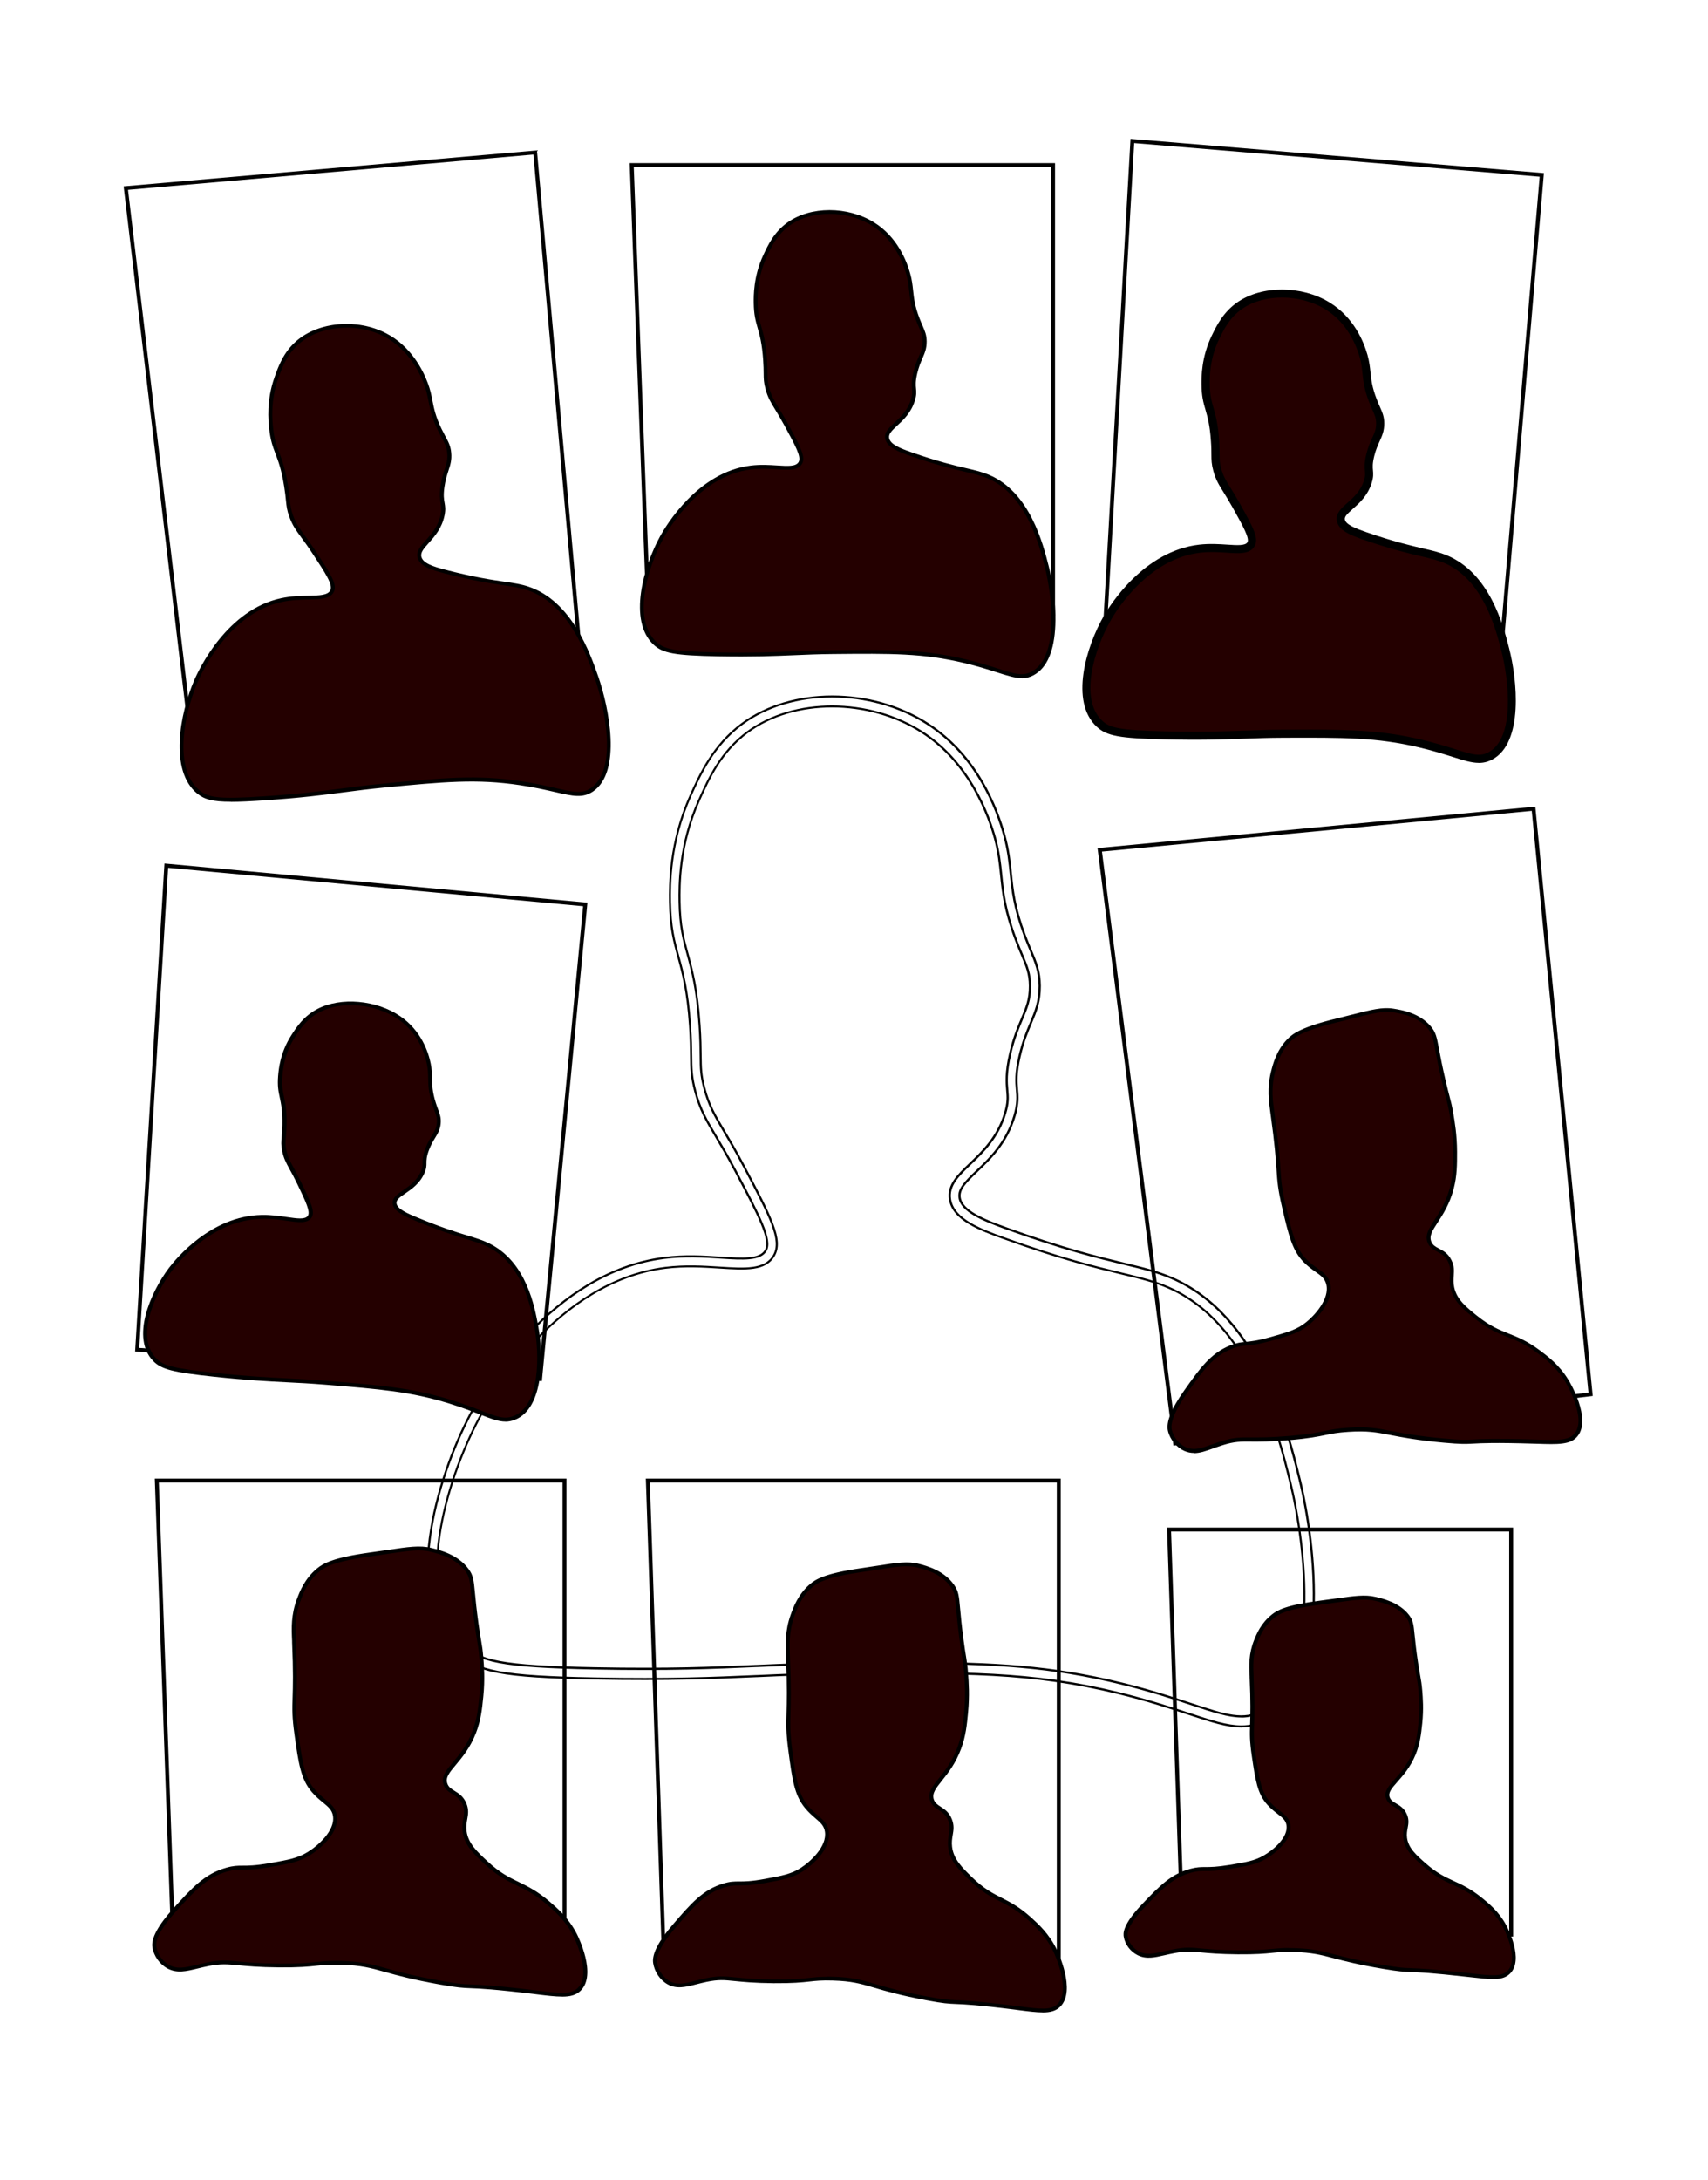 <?xml version="1.0" encoding="UTF-8"?><svg id="Layer_10" xmlns="http://www.w3.org/2000/svg" viewBox="0 0 404.63 516.11"><defs><style>.cls-1{fill:#240000;}</style></defs><path d="M45.39,179.81L29.29,44.12l97.91-8.51,11.98,133.79-93.78,10.41ZM30.33,44.95l15.88,133.84,91.96-10.21-11.81-131.99L30.33,44.95Z"/><path d="M278,342.28l-17.99-141.48,.48-.05,103.23-9.77,13.6,139.54-.45,.05-98.87,11.7Zm-16.94-140.66l17.75,139.64,97.5-11.54-13.43-137.74-101.82,9.64Z"/><path d="M128.36,327l-.45-.03-95.9-6.98,6.95-115.54,.48,.04,99.72,9.23-10.79,113.27Zm-95.38-7.86l94.54,6.88,10.62-111.46-98.31-9.1-6.84,113.69Z"/><path d="M354.34,174.84l-.45-.03-93.75-5.52,.03-.46,7.65-135.95,97.94,8.11-11.41,133.84Zm-93.23-6.41l92.38,5.44,11.26-132.03-96.06-7.96-7.57,134.55Z"/><path d="M153.22,147.58l-4.05-108.96h100.77v107.18h-.46s-96.27,1.79-96.27,1.79Zm-3.08-108.05l3.98,107.11,94.9-1.75V39.53h-98.88Z"/><path d="M40.58,460.45l-3.91-110.37h97.53v108.56l-93.62,1.81Zm-2.95-109.46l3.85,108.52,91.79-1.78v-106.74H37.63Z"/><path d="M156.94,467.79v-.45s-3.94-117.26-3.94-117.26h98.29v115.78h-.46s-93.89,1.93-93.89,1.93Zm-2.98-116.79l3.88,115.85,92.52-1.9v-113.96h-96.4Z"/><path d="M279.76,460.13l-3.29-98.45h81.99v96.83h-.46s-78.24,1.62-78.24,1.62Zm-2.33-97.53l3.23,96.59,76.87-1.58v-95.01h-80.1Z"/><g><path class="cls-1" d="M155.11,152.25c-5.98-5.68-1.93-18.5,1.67-25.06,.93-1.7,8.47-14.98,21.13-16.53,5.61-.69,10.35,1.16,11.68-1.07,.84-1.4-.56-3.96-3.34-9.06-2.53-4.64-3.62-5.52-4.45-8.53-.66-2.42-.28-3.04-.56-6.93-.53-7.58-2.15-7.82-2.22-13.33-.03-1.97-.04-6.33,2.22-11.2,1.07-2.3,2.47-5.32,5.56-7.53,5.6-4.02,14.25-3.6,20.02,0,6.11,3.82,8,10.59,8.34,11.8,1.05,3.77,.29,5.62,2.22,10.66,.96,2.5,1.65,3.35,1.67,5.33,.02,2.8-1.33,3.72-2.22,7.46-.89,3.75,.24,3.79-.56,6.4-1.59,5.23-6.55,6.44-6.12,9.06,.3,1.8,2.9,2.8,5.56,3.73,10.96,3.85,14.66,3.79,18.35,5.33,9.51,3.99,12.55,16.01,13.9,21.32,1.75,6.89,3.51,21.53-3.31,25.28-3.51,1.92-6.45-.58-16.15-2.89-9.79-2.33-17.23-2.26-31.14-2.13-9.17,.08-13.96,.78-27.24,.53-10.34-.19-12.96-.72-15.01-2.67Z"/><path d="M242.03,160.55c-1.59,0-3.38-.57-5.85-1.36-2.01-.64-4.51-1.45-7.78-2.22-9.73-2.32-17.29-2.25-31.01-2.12-3.48,.03-6.28,.15-9.24,.28-4.8,.2-9.77,.41-18.03,.26-10.27-.19-13.13-.71-15.33-2.79h0c-6.02-5.71-2.35-18.44,1.58-25.61,1.39-2.53,8.95-15.23,21.48-16.76,2.29-.28,4.4-.15,6.26-.03,2.57,.16,4.43,.28,5.08-.81,.7-1.18-.73-3.82-3.34-8.61-.89-1.64-1.61-2.82-2.19-3.77-1.09-1.78-1.75-2.86-2.3-4.86-.43-1.56-.44-2.44-.45-3.77,0-.8-.02-1.8-.12-3.25-.27-3.82-.81-5.75-1.3-7.45-.48-1.69-.89-3.14-.93-5.9-.02-1.73-.08-6.33,2.27-11.39,1.06-2.29,2.52-5.43,5.71-7.71,5.45-3.91,14.28-3.92,20.54-.02,5.45,3.4,7.69,9.02,8.54,12.07,.44,1.56,.57,2.83,.7,4.05,.19,1.78,.38,3.63,1.51,6.57,.26,.68,.51,1.24,.72,1.73,.58,1.34,.97,2.23,.98,3.76,.01,1.68-.45,2.74-.98,3.97-.41,.94-.87,2.01-1.25,3.6-.45,1.88-.37,2.79-.29,3.59,.07,.78,.14,1.51-.27,2.84-.88,2.87-2.7,4.56-4.17,5.92-1.34,1.24-2.09,1.99-1.93,2.94,.25,1.5,2.63,2.45,5.26,3.37,6.31,2.21,10.22,3.13,13.08,3.8,2.15,.5,3.7,.87,5.29,1.54,9.72,4.07,12.84,16.38,14.17,21.64,.43,1.7,1.81,7.71,1.57,13.95-.24,6.13-1.96,10.11-5.11,11.85-.95,.52-1.87,.74-2.85,.74Zm-36.73-6.68c9.15,0,15.53,.34,23.32,2.2,3.3,.79,5.83,1.59,7.85,2.24,3.88,1.24,5.82,1.87,7.96,.69,6.5-3.57,4.86-17.76,3.09-24.77-1.3-5.12-4.34-17.12-13.63-21.01-1.52-.64-3.04-.99-5.15-1.49-2.88-.68-6.82-1.6-13.18-3.83-2.45-.86-5.51-1.93-5.86-4.09-.24-1.48,.9-2.53,2.22-3.76,1.39-1.28,3.11-2.88,3.91-5.51,.35-1.16,.3-1.75,.23-2.49-.08-.87-.17-1.85,.31-3.88,.4-1.67,.88-2.78,1.3-3.75,.54-1.23,.92-2.12,.91-3.6-.01-1.34-.35-2.12-.9-3.4-.22-.5-.47-1.07-.73-1.77-1.17-3.05-1.38-4.96-1.57-6.8-.13-1.24-.25-2.41-.67-3.9-.65-2.35-2.76-8.17-8.14-11.53-5.95-3.72-14.33-3.72-19.49-.02-2.99,2.15-4.33,5.03-5.41,7.35-2.26,4.87-2.2,9.32-2.18,11,.03,2.64,.43,4.04,.89,5.67,.49,1.75,1.06,3.72,1.33,7.64,.1,1.48,.11,2.49,.12,3.31,.01,1.34,.02,2.09,.42,3.53,.52,1.88,1.15,2.91,2.2,4.63,.58,.96,1.31,2.15,2.21,3.8,2.95,5.42,4.3,7.89,3.33,9.51-.94,1.58-3.14,1.44-5.94,1.26-1.82-.11-3.87-.24-6.08,.03-12.08,1.48-19.43,13.83-20.78,16.29-3.8,6.92-7.4,19.15-1.75,24.51h0c1.86,1.76,4.13,2.34,14.7,2.54,8.23,.15,13.18-.06,17.97-.26,2.97-.13,5.78-.24,9.26-.28,2.89-.03,5.51-.05,7.93-.05Z"/></g><path d="M294.11,409.02h-.01c-3.44,0-7.25-1.26-12.52-3l-.07-.02c-4.27-1.41-9.59-3.17-16.52-4.87-20.67-5.07-36.74-4.92-65.9-4.65h-.11c-7.43,.07-13.37,.33-19.66,.61h-.1c-10.21,.45-20.77,.91-38.32,.57-22-.42-28.16-1.59-32.92-6.25-13-12.72-5.15-40.92,3.29-56.78,2.98-5.59,19.19-33.65,46.07-37.04,4.93-.62,9.43-.33,13.4-.07,5.13,.33,9.19,.6,10.45-1.58,1.37-2.38-1.65-8.1-7.13-18.48-1.92-3.62-3.44-6.19-4.66-8.26-2.34-3.95-3.75-6.33-4.94-10.79-.93-3.49-.95-5.44-.98-8.39-.02-1.78-.04-3.96-.25-7.12-.57-8.34-1.73-12.56-2.75-16.28-1.03-3.74-1.92-6.96-1.99-13.08-.05-3.83-.18-14,4.87-25.22,2.28-5.07,5.41-12.02,12.3-17.12,11.74-8.69,30.74-8.71,44.2-.05,11.73,7.55,16.55,20,18.37,26.75,.94,3.47,1.22,6.27,1.5,8.97,.4,3.9,.81,7.92,3.2,14.32,.55,1.48,1.06,2.7,1.52,3.77,1.22,2.91,2.1,5,2.13,8.44,.03,3.78-.97,6.15-2.13,8.9-.87,2.05-1.85,4.38-2.65,7.84-.94,4.07-.77,6.02-.62,7.73,.15,1.75,.3,3.4-.59,6.41-1.9,6.43-5.83,10.18-8.99,13.19-2.75,2.62-4.29,4.2-4,6.07,.49,3.05,5.45,5.09,10.93,7.07,13.44,4.87,21.76,6.88,27.83,8.35,4.61,1.12,7.92,1.92,11.34,3.4,20.9,9.04,27.58,36.21,30.43,47.82,3.94,16.02,7.39,48.59-7.73,57.15-2.04,1.15-4.03,1.68-6.27,1.68Zm-12.38-3.48c5.23,1.73,9.01,2.98,12.37,2.98h.01c2.15,0,4.07-.51,6.02-1.62,14.86-8.41,11.4-40.7,7.49-56.6-2.83-11.53-9.47-38.54-30.14-47.48-3.38-1.46-6.68-2.26-11.24-3.36-6.1-1.48-14.43-3.49-27.9-8.37-5.63-2.04-10.73-4.14-11.26-7.46-.33-2.11,1.27-3.77,4.14-6.51,3.12-2.97,7-6.67,8.86-12.98,.86-2.92,.72-4.52,.57-6.22-.15-1.75-.33-3.74,.63-7.89,.81-3.5,1.8-5.85,2.67-7.91,1.14-2.71,2.12-5.04,2.09-8.71-.03-3.35-.89-5.4-2.08-8.23-.46-1.1-.97-2.32-1.53-3.81-2.41-6.47-2.83-10.52-3.23-14.44-.27-2.69-.56-5.46-1.48-8.9-1.81-6.68-6.57-19.01-18.16-26.47-13.29-8.55-32.04-8.54-43.63,.03-6.79,5.02-9.88,11.9-12.14,16.92-5.01,11.12-4.87,21.21-4.82,25.01,.08,6.05,.96,9.25,1.98,12.95,1.03,3.74,2.19,7.98,2.77,16.38,.22,3.17,.24,5.35,.26,7.11,.03,2.95,.05,4.87,.96,8.31,1.17,4.39,2.57,6.75,4.89,10.66,1.23,2.07,2.75,4.64,4.67,8.27,5.57,10.55,8.64,16.35,7.13,18.97-1.41,2.45-5.61,2.17-10.92,1.83-3.95-.26-8.42-.55-13.31,.07-26.64,3.36-42.73,31.23-45.69,36.78-8.37,15.73-16.19,43.67-3.38,56.19,4.65,4.54,10.74,5.69,32.58,6.11,17.54,.34,28.09-.12,38.29-.56h.1c6.3-.28,12.24-.54,19.68-.61h.11c29.2-.28,45.29-.43,66.02,4.66,6.95,1.71,12.28,3.47,16.56,4.88v.26s.07-.24,.07-.24Zm12.34,1.1c-3.08,0-6.66-1.18-11.85-2.9-4.31-1.42-9.67-3.2-16.72-4.92-16.51-4.05-30.18-4.82-49.63-4.82-5.12,0-10.76,.05-16.74,.11h-.18c-7.38,.07-13.32,.33-19.62,.6h-.12c-10.15,.45-20.64,.91-38.29,.57-22.57-.44-27.42-1.72-31.39-5.6-12.05-11.79-4.38-38.7,3.72-53.9,2.89-5.41,18.58-32.59,44.34-35.83,4.73-.59,9.11-.31,12.99-.06,5.91,.38,10.58,.68,12.55-2.73,2.05-3.55-.82-8.97-7.09-20.85-1.93-3.66-3.48-6.26-4.72-8.36-2.23-3.77-3.58-6.05-4.68-10.18-.85-3.18-.87-4.81-.89-7.77-.02-1.8-.04-4.02-.26-7.27-.58-8.59-1.78-12.93-2.83-16.76-.98-3.57-1.83-6.66-1.91-12.46-.05-3.68-.18-13.46,4.66-24.18,2.29-5.1,5.15-11.46,11.55-16.19,11.04-8.16,28.95-8.15,41.67,.03,11.49,7.4,15.98,20.21,17.38,25.38,.89,3.28,1.15,5.85,1.43,8.58,.41,4.04,.84,8.23,3.34,14.93,.58,1.54,1.12,2.84,1.56,3.88,1.19,2.83,1.91,4.54,1.93,7.5,.03,3.27-.8,5.22-1.94,7.93-.91,2.15-1.93,4.57-2.78,8.24-1.02,4.45-.83,6.69-.67,8.5,.14,1.65,.26,2.94-.5,5.5-1.72,5.8-5.39,9.32-8.35,12.14-2.81,2.67-5.22,4.98-4.71,8.2,.75,4.7,7.23,7.04,12.43,8.93,13.57,4.91,21.95,6.94,28.06,8.42,4.5,1.09,7.74,1.87,10.98,3.28,19.84,8.58,26.32,34.95,29.09,46.21,3.79,15.41,7.28,46.62-6.61,54.48-1.72,.97-3.38,1.39-5.21,1.39Zm-78.2-13.15c19.49,0,33.18,.77,49.75,4.83,7.07,1.73,12.44,3.51,16.75,4.94,8.16,2.7,12.25,4.05,16.66,1.55,13.63-7.71,10.13-38.64,6.37-53.92-2.75-11.19-9.19-37.4-28.81-45.88-3.2-1.39-6.43-2.17-10.89-3.25-6.14-1.48-14.53-3.51-28.13-8.44-5.33-1.93-11.97-4.33-12.76-9.32-.55-3.49,1.95-5.87,4.85-8.64,2.92-2.79,6.54-6.25,8.22-11.92,.73-2.46,.62-3.72,.48-5.3-.16-1.85-.36-4.14,.68-8.67,.85-3.71,1.89-6.16,2.8-8.31,1.12-2.66,1.93-4.58,1.9-7.74-.02-2.86-.73-4.53-1.89-7.3-.44-1.05-.99-2.35-1.57-3.91-2.52-6.77-2.95-10.98-3.37-15.06-.28-2.71-.54-5.26-1.41-8.5-1.38-5.11-5.82-17.79-17.17-25.09-12.55-8.08-30.22-8.1-41.1-.05-6.29,4.66-9.12,10.94-11.39,15.99-4.78,10.62-4.66,20.32-4.61,23.97,.08,5.73,.92,8.79,1.89,12.33,1.06,3.85,2.26,8.22,2.85,16.86,.22,3.26,.24,5.49,.26,7.28,.03,2.93,.04,4.54,.88,7.67,1.08,4.07,2.42,6.32,4.63,10.05,1.25,2.1,2.79,4.71,4.73,8.38,6.36,12.05,9.27,17.55,7.08,21.33-2.12,3.68-6.92,3.37-13,2.98-3.86-.25-8.22-.53-12.91,.05-25.52,3.22-41.1,30.2-43.97,35.57-8.03,15.08-15.67,41.71-3.82,53.31,3.87,3.78,8.65,5.03,31.05,5.46,17.63,.34,28.11-.12,38.25-.56h.12c6.3-.28,12.24-.54,19.63-.61h.18c5.98-.06,11.62-.11,16.75-.11Z"/><g><path class="cls-1" d="M47.05,187.57c-6.71-5.39-3.73-19.15-.62-26.32,.81-1.86,7.35-16.41,20.28-19.16,5.73-1.22,10.8,.28,11.96-2.16,.73-1.54-.94-4.08-4.29-9.17-3.04-4.62-4.26-5.44-5.39-8.51-.91-2.46-.58-3.14-1.22-7.19-1.26-7.87-2.95-7.98-3.54-13.72-.21-2.05-.63-6.61,1.25-11.89,.89-2.49,2.05-5.78,5.04-8.37,5.41-4.7,14.39-5.04,20.68-1.8,6.67,3.44,9.26,10.34,9.72,11.58,1.44,3.84,.82,5.85,3.29,10.94,1.23,2.52,2.02,3.35,2.22,5.42,.29,2.92-1.03,4-1.6,8-.57,3.99,.6,3.94,.02,6.73-1.16,5.6-6.16,7.32-5.47,10.02,.47,1.86,3.26,2.66,6.09,3.4,11.68,3.03,15.51,2.64,19.46,3.92,10.19,3.31,14.47,15.6,16.36,21.03,2.45,7.04,5.64,22.18-1.06,26.7-3.44,2.32-6.72-.03-16.96-1.57-10.33-1.55-18.01-.81-32.37,.57-9.47,.91-14.35,2.07-28.1,3-10.7,.73-13.46,.41-15.76-1.44Z"/><path d="M54.7,189.82c-4.36,0-6.28-.56-7.94-1.9-6.74-5.42-4.15-19.03-.75-26.86,1.2-2.77,7.82-16.71,20.61-19.43,2.34-.5,4.53-.55,6.46-.59,2.68-.06,4.61-.11,5.18-1.31,.62-1.31-1.11-3.94-4.26-8.72-1.08-1.64-1.93-2.8-2.62-3.74-1.29-1.76-2.07-2.83-2.82-4.86-.59-1.59-.67-2.46-.82-3.89-.08-.84-.19-1.88-.43-3.39-.63-3.97-1.38-5.94-2.04-7.67-.65-1.72-1.21-3.2-1.51-6.07-.19-1.81-.68-6.6,1.28-12.09,.88-2.49,2.09-5.89,5.17-8.56,5.26-4.57,14.38-5.37,21.2-1.86,5.95,3.06,8.78,8.72,9.94,11.82,.6,1.59,.85,2.9,1.1,4.16,.36,1.85,.73,3.76,2.18,6.73,.34,.69,.64,1.25,.9,1.75,.73,1.35,1.21,2.24,1.36,3.83,.17,1.75-.21,2.9-.64,4.23-.33,1.02-.71,2.18-.96,3.87-.29,2.01-.12,2.95,.03,3.78,.14,.8,.28,1.56-.01,2.98-.63,3.07-2.36,5-3.75,6.55-1.16,1.29-2,2.23-1.73,3.27,.4,1.55,2.95,2.34,5.76,3.07,6.73,1.75,10.86,2.36,13.87,2.8,2.27,.33,3.91,.57,5.61,1.13,10.41,3.38,14.78,15.95,16.65,21.31,2.57,7.39,5.62,22.6-1.23,27.23-2.44,1.65-4.79,1.11-9.04,.13-2.14-.49-4.8-1.11-8.25-1.62-10.28-1.55-18.08-.79-32.25,.57-3.58,.35-6.46,.72-9.51,1.12-4.94,.64-10.05,1.31-18.6,1.89-3.43,.23-6.06,.36-8.14,.36Zm27.39-112.24c-4.23,0-8.36,1.31-11.26,3.83-2.89,2.51-4.01,5.65-4.91,8.18-1.88,5.3-1.41,9.95-1.23,11.69,.28,2.75,.83,4.19,1.45,5.84,.67,1.78,1.44,3.79,2.09,7.85,.25,1.54,.35,2.59,.44,3.44,.14,1.36,.22,2.18,.76,3.66,.71,1.92,1.46,2.94,2.7,4.64,.69,.95,1.56,2.12,2.64,3.78,3.55,5.39,5.17,7.84,4.33,9.61-.82,1.72-3.11,1.77-6,1.84-1.89,.04-4.03,.09-6.28,.57-12.34,2.63-18.79,16.2-19.96,18.89-3.28,7.57-5.86,20.69,.49,25.79h0c2.09,1.67,4.49,2.08,15.43,1.33,8.52-.58,13.62-1.24,18.55-1.88,3.06-.4,5.94-.77,9.54-1.12,14.25-1.37,22.09-2.13,32.48-.57,3.49,.52,6.17,1.14,8.32,1.64,4.13,.95,6.2,1.43,8.3,0,6.4-4.32,3.37-19.01,.88-26.18-1.82-5.24-6.09-17.5-16.06-20.74-1.63-.53-3.24-.77-5.46-1.09-3.04-.45-7.19-1.06-13.97-2.82-3.21-.83-5.91-1.69-6.43-3.73-.39-1.51,.69-2.71,1.94-4.1,1.31-1.47,2.95-3.29,3.53-6.12,.26-1.25,.15-1.86,0-2.64-.16-.9-.34-1.91-.04-4.07,.25-1.78,.65-2.98,.99-4.03,.42-1.29,.76-2.3,.6-3.86-.14-1.41-.56-2.19-1.26-3.48-.27-.5-.58-1.08-.92-1.78-1.5-3.08-1.88-5.05-2.25-6.96-.25-1.29-.49-2.5-1.06-4.02-.9-2.4-3.62-8.3-9.5-11.33-2.73-1.4-5.84-2.09-8.9-2.09Z"/></g><g><path class="cls-1" d="M36.66,321.93c-5.25-5.39-.28-16.08,3.73-21.41,1.04-1.38,9.38-12.16,21.63-12.41,5.43-.11,9.81,1.88,11.27,.08,.92-1.14-.2-3.45-2.42-8.08-2.02-4.21-3-5.06-3.53-7.72-.43-2.14-.01-2.64,.06-6.01,.14-6.56-1.39-6.91-1-11.66,.14-1.69,.5-5.45,3.08-9.44,1.22-1.88,2.82-4.36,5.96-6.01,5.71-2.98,13.95-1.88,19.16,1.71,5.53,3.81,6.76,9.79,6.98,10.86,.68,3.33-.2,4.86,1.22,9.36,.71,2.23,1.3,3.02,1.14,4.73-.22,2.41-1.59,3.08-2.76,6.23-1.17,3.15-.09,3.28-1.08,5.46-1.97,4.36-6.81,4.98-6.63,7.27,.13,1.58,2.54,2.65,5.01,3.69,10.17,4.25,13.72,4.51,17.11,6.15,8.76,4.24,10.66,14.84,11.49,19.53,1.09,6.08,1.53,18.83-5.32,21.46-3.52,1.36-6.13-1.05-15.22-3.86-9.18-2.84-16.3-3.42-29.63-4.49-8.79-.71-13.43-.52-26.13-1.87-9.88-1.05-12.35-1.72-14.15-3.57Z"/><path d="M119.74,336.58c-1.69,0-3.48-.69-6.07-1.7-1.87-.73-4.2-1.63-7.26-2.58-9.12-2.82-16.37-3.41-29.52-4.47-3.33-.27-6.01-.41-8.86-.55-4.61-.24-9.39-.48-17.29-1.32-9.82-1.04-12.52-1.74-14.45-3.72-5.31-5.46-.7-16.14,3.69-21.99,1.55-2.06,9.89-12.36,22.02-12.6,2.22-.04,4.23,.25,5.99,.51,2.35,.34,4.21,.62,4.9-.25,.74-.92-.47-3.44-2.48-7.61-.71-1.48-1.3-2.56-1.78-3.42-.89-1.63-1.43-2.62-1.79-4.4-.28-1.39-.21-2.15-.11-3.3,.06-.69,.14-1.55,.16-2.8,.07-3.3-.29-5-.61-6.5-.32-1.5-.59-2.79-.39-5.18,.13-1.5,.46-5.47,3.15-9.64,1.22-1.89,2.88-4.47,6.14-6.17,5.56-2.9,14.02-2.15,19.68,1.74,4.94,3.4,6.62,8.44,7.17,11.15,.29,1.39,.31,2.49,.32,3.56,.03,1.54,.06,3.14,.89,5.76,.19,.61,.38,1.11,.54,1.55,.43,1.17,.74,2.02,.62,3.35-.13,1.46-.67,2.35-1.29,3.37-.47,.77-1,1.64-1.5,2.97-.58,1.57-.58,2.34-.58,3.03,0,.68,0,1.33-.51,2.45-1.09,2.42-2.99,3.72-4.52,4.76-1.37,.94-2.14,1.51-2.07,2.29,.11,1.38,2.77,2.49,4.72,3.3,5.85,2.44,9.52,3.57,12.2,4.39,2.02,.62,3.47,1.06,4.94,1.78,8.98,4.34,10.92,15.22,11.75,19.86,1.15,6.41,1.45,19.25-5.61,21.97-.76,.29-1.48,.42-2.21,.42Zm-57.27-48.02c-.15,0-.29,0-.44,0-11.67,.24-19.75,10.22-21.25,12.22-4.21,5.6-8.68,15.78-3.77,20.83h0c1.62,1.67,3.74,2.36,13.85,3.43,7.87,.84,12.63,1.08,17.23,1.31,2.85,.15,5.55,.28,8.89,.55,13.22,1.07,20.51,1.66,29.74,4.51,3.1,.96,5.44,1.87,7.33,2.6,3.6,1.4,5.41,2.1,7.56,1.28,6.49-2.5,6.13-14.8,5.03-20.96-.81-4.51-2.69-15.06-11.24-19.2-1.4-.68-2.83-1.11-4.8-1.72-2.7-.83-6.39-1.96-12.29-4.42-2.81-1.17-5.15-2.29-5.29-4.07-.11-1.34,1.09-2.16,2.47-3.11,1.43-.98,3.21-2.2,4.19-4.38,.43-.95,.43-1.45,.43-2.09,0-.72,0-1.62,.64-3.34,.53-1.41,1.08-2.32,1.57-3.13,.61-1,1.05-1.73,1.17-2.99,.1-1.14-.15-1.83-.57-2.97-.17-.45-.35-.96-.55-1.59-.87-2.74-.9-4.4-.93-6.01-.02-1.07-.04-2.09-.31-3.4-.53-2.57-2.12-7.36-6.79-10.58-5.38-3.7-13.39-4.42-18.65-1.68-3.03,1.58-4.56,3.95-5.78,5.84-2.57,3.98-2.89,7.8-3.01,9.24-.19,2.26,.07,3.49,.37,4.93,.33,1.55,.7,3.3,.62,6.7-.03,1.29-.1,2.16-.16,2.86-.1,1.15-.16,1.78,.1,3.05,.33,1.65,.85,2.59,1.7,4.15,.48,.87,1.07,1.96,1.8,3.47,2.38,4.94,3.46,7.2,2.37,8.55-1.05,1.29-3.15,.98-5.81,.59-1.61-.24-3.42-.5-5.39-.5Z"/></g><g><g><path class="cls-1" d="M260.47,171.37c-6.16-5.71-1.9-18.51,1.86-25.05,.97-1.7,8.83-14.93,21.93-16.41,5.8-.66,10.7,1.21,12.08-1,.87-1.4-.55-3.96-3.4-9.08-2.59-4.65-3.72-5.54-4.55-8.55-.67-2.42-.28-3.04-.54-6.93-.51-7.58-2.18-7.83-2.23-13.34-.02-1.97,0-6.33,2.36-11.18,1.11-2.29,2.58-5.3,5.79-7.51,5.82-3.99,14.75-3.52,20.7,.11,6.3,3.85,8.22,10.63,8.56,11.84,1.07,3.77,.27,5.62,2.24,10.67,.98,2.5,1.69,3.36,1.7,5.34,0,2.8-1.4,3.71-2.34,7.45-.94,3.74,.23,3.79-.61,6.39-1.67,5.22-6.8,6.41-6.37,9.03,.3,1.81,2.98,2.81,5.73,3.76,11.31,3.91,15.14,3.86,18.94,5.43,9.81,4.04,12.89,16.08,14.26,21.4,1.77,6.9,3.52,21.55-3.56,25.26-3.63,1.91-6.67-.61-16.68-2.97-10.11-2.38-17.8-2.35-32.18-2.3-9.48,.04-14.44,.71-28.17,.39-10.69-.25-13.39-.79-15.51-2.74Z"/><path d="M350.33,180.16c-1.66,0-3.51-.58-6.08-1.39-2.08-.66-4.66-1.47-8.03-2.27-10.05-2.37-17.87-2.34-32.05-2.28-3.61,.01-6.5,.12-9.56,.23-4.97,.18-10.1,.36-18.64,.16-10.62-.25-13.58-.79-15.84-2.88h0c-6.22-5.76-2.35-18.5,1.76-25.66,1.45-2.53,9.35-15.2,22.31-16.66,2.38-.27,4.55-.12,6.47,0,2.55,.17,4.57,.3,5.24-.77,.72-1.15-.75-3.79-3.41-8.57-.91-1.64-1.65-2.83-2.25-3.78-1.12-1.79-1.79-2.87-2.35-4.89-.44-1.57-.44-2.45-.45-3.78,0-.8,0-1.8-.11-3.25-.26-3.81-.81-5.74-1.3-7.45-.49-1.69-.91-3.16-.93-5.92-.01-1.74-.05-6.34,2.41-11.41,1.12-2.29,2.64-5.42,5.96-7.7,5.66-3.88,14.79-3.85,21.24,.09,5.63,3.44,7.92,9.08,8.78,12.13,.44,1.57,.58,2.84,.7,4.07,.18,1.78,.38,3.62,1.53,6.56,.27,.68,.51,1.24,.73,1.74,.58,1.3,.99,2.25,1,3.79,0,1.69-.48,2.76-1.04,3.99-.43,.94-.91,2-1.31,3.58-.47,1.87-.39,2.77-.32,3.56,.07,.78,.13,1.52-.3,2.86-.93,2.88-2.83,4.56-4.35,5.92-1.38,1.22-2.15,1.96-2,2.88,.26,1.6,3.23,2.62,5.4,3.37,6.51,2.25,10.56,3.19,13.51,3.87,2.22,.52,3.82,.89,5.46,1.56,10.04,4.13,13.2,16.47,14.55,21.73,1.86,7.27,3.47,22.02-3.81,25.83-.98,.51-1.91,.73-2.92,.73Zm-40.51-6.96c10.87,0,17.9,.27,26.63,2.33,3.41,.8,6.02,1.62,8.11,2.29,4,1.26,6.01,1.89,8.23,.73,6.72-3.52,5.1-17.69,3.3-24.7-1.31-5.12-4.39-17.12-13.97-21.06-1.57-.64-3.14-1.01-5.31-1.51-2.97-.69-7.04-1.64-13.61-3.9-3.12-1.08-5.73-2.13-6.06-4.15-.25-1.51,.95-2.57,2.33-3.79,1.44-1.27,3.22-2.85,4.06-5.47,.37-1.15,.32-1.73,.25-2.47-.08-.87-.16-1.86,.35-3.9,.42-1.67,.92-2.78,1.37-3.75,.56-1.22,.96-2.1,.95-3.57,0-1.33-.35-2.1-.91-3.38-.22-.5-.48-1.08-.75-1.77-1.2-3.07-1.4-4.98-1.59-6.83-.13-1.24-.25-2.41-.67-3.9-.83-2.92-3.01-8.29-8.34-11.55-6.13-3.74-14.79-3.8-20.15-.12-3.1,2.12-4.5,5-5.62,7.31-2.36,4.85-2.32,9.29-2.31,10.96,.02,2.63,.42,4.03,.89,5.65,.5,1.75,1.07,3.73,1.34,7.66,.1,1.49,.11,2.5,.11,3.31,0,1.34,.01,2.08,.41,3.52,.52,1.87,1.17,2.91,2.24,4.63,.6,.96,1.34,2.15,2.27,3.82,3.03,5.45,4.42,7.94,3.39,9.59-.99,1.58-3.27,1.43-6.16,1.24-1.88-.12-4.01-.26-6.29,0-12.49,1.41-20.15,13.71-21.56,16.17-3.96,6.88-7.74,19.07-1.95,24.43h0c1.91,1.77,4.25,2.36,15.18,2.61,8.51,.2,13.63,.01,18.59-.16,3.07-.11,5.97-.21,9.57-.23,2.01,0,3.89-.01,5.67-.01Z"/></g><g><path d="M350.33,180.12c-1.65,0-3.5-.58-6.07-1.39-2.08-.65-4.66-1.47-8.04-2.27-10.06-2.37-17.88-2.34-32.07-2.28-3.59,.01-6.49,.12-9.55,.23-4.96,.18-10.09,.36-18.63,.16-10.61-.25-13.56-.78-15.81-2.87h0c-6.2-5.75-2.34-18.46,1.77-25.61,1.45-2.52,9.34-15.18,22.28-16.64,2.37-.27,4.54-.13,6.46,0,2.66,.17,4.59,.3,5.27-.79,.73-1.17-.74-3.81-3.41-8.62-.92-1.65-1.65-2.83-2.25-3.78-1.12-1.79-1.79-2.87-2.35-4.88-.44-1.57-.44-2.44-.45-3.77,0-.8,0-1.8-.11-3.25-.26-3.82-.81-5.75-1.3-7.46-.49-1.69-.91-3.15-.93-5.91-.01-1.73-.05-6.34,2.4-11.39,1.11-2.28,2.63-5.41,5.94-7.68,5.65-3.88,14.77-3.84,21.2,.09,5.62,3.43,7.9,9.06,8.76,12.11,.44,1.57,.57,2.83,.7,4.06,.18,1.78,.38,3.63,1.53,6.57,.27,.68,.52,1.24,.73,1.74,.6,1.35,.99,2.24,.99,3.77,0,1.68-.48,2.74-1.04,3.97-.43,.94-.91,2-1.31,3.59-.47,1.88-.39,2.78-.32,3.58,.07,.78,.13,1.51-.29,2.84-.92,2.87-2.82,4.55-4.34,5.9-1.39,1.23-2.17,1.98-2.02,2.92,.25,1.5,2.71,2.46,5.42,3.4,6.51,2.25,10.56,3.19,13.51,3.87,2.22,.52,3.82,.89,5.46,1.56,10.02,4.12,13.18,16.45,14.53,21.71,1.86,7.25,3.46,21.98-3.79,25.78-.97,.51-1.9,.73-2.91,.73Zm-40.48-6.88c10.84,0,17.86,.27,26.59,2.32,3.41,.8,6.01,1.62,8.1,2.28,4.01,1.26,6.02,1.9,8.25,.73,6.74-3.53,5.12-17.73,3.32-24.74-1.32-5.13-4.4-17.14-13.99-21.09-1.57-.65-3.14-1.01-5.32-1.52-2.97-.69-7.04-1.64-13.6-3.9-3.11-1.07-5.71-2.12-6.03-4.12-.24-1.49,.94-2.54,2.31-3.75,1.44-1.27,3.23-2.86,4.07-5.49,.37-1.16,.32-1.74,.25-2.49-.08-.87-.16-1.85,.35-3.88,.42-1.67,.92-2.77,1.37-3.75,.56-1.23,.96-2.11,.96-3.59,0-1.34-.35-2.12-.92-3.4-.22-.5-.48-1.07-.75-1.77-1.2-3.06-1.4-4.97-1.59-6.81-.13-1.24-.25-2.41-.67-3.9-.66-2.35-2.81-8.19-8.36-11.58-6.14-3.75-14.82-3.8-20.19-.12-3.11,2.13-4.51,5.01-5.63,7.33-2.36,4.86-2.33,9.31-2.31,10.98,.02,2.63,.43,4.04,.89,5.67,.5,1.75,1.07,3.73,1.34,7.65,.1,1.48,.1,2.49,.11,3.31,0,1.34,.01,2.08,.41,3.53,.52,1.88,1.17,2.92,2.24,4.64,.6,.96,1.34,2.15,2.27,3.82,3.02,5.44,4.4,7.92,3.39,9.54-.97,1.56-3.25,1.41-6.12,1.23-1.88-.12-4.01-.26-6.3,0-12.5,1.41-20.17,13.73-21.58,16.18-3.96,6.89-7.75,19.1-1.94,24.49h0c1.91,1.77,4.26,2.37,15.2,2.62,8.51,.2,13.63,.02,18.58-.16,3.07-.11,5.98-.21,9.58-.23,2.02,0,3.91-.02,5.7-.02Z"/><path d="M350.33,180.62c-1.73,0-3.61-.59-6.21-1.42-2.09-.66-4.66-1.47-8.01-2.26-10.01-2.36-17.81-2.32-31.96-2.27-3.64,.01-6.64,.12-9.54,.23-4.99,.18-10.12,.36-18.66,.16-10.76-.25-13.78-.81-16.14-3-6.41-5.94-2.51-18.94,1.68-26.22,1.47-2.56,9.47-15.4,22.66-16.89,2.43-.27,4.62-.13,6.55,0,2.4,.16,4.29,.28,4.81-.55,.57-.92-1.01-3.78-3.42-8.1-.91-1.63-1.64-2.8-2.22-3.74-1.16-1.85-1.84-2.95-2.42-5.03-.45-1.63-.46-2.58-.47-3.9,0-.79,0-1.78-.11-3.22-.25-3.76-.8-5.67-1.28-7.35-.5-1.73-.93-3.22-.95-6.05-.01-1.76-.05-6.45,2.46-11.61,1.14-2.34,2.69-5.53,6.11-7.88,5.8-3.98,15.16-3.95,21.75,.08,5.76,3.52,8.1,9.28,8.99,12.4,.45,1.61,.59,2.89,.72,4.14,.18,1.75,.37,3.56,1.5,6.45,.25,.65,.49,1.19,.7,1.66,.62,1.41,1.06,2.39,1.06,4.02,0,1.79-.52,2.95-1.08,4.18-.42,.92-.89,1.96-1.28,3.5-.45,1.8-.38,2.65-.31,3.41,.07,.79,.14,1.61-.32,3.04-.96,3-2.92,4.73-4.49,6.12-1.37,1.21-1.96,1.82-1.85,2.47,.2,1.22,2.63,2.16,5.09,3.01,6.48,2.24,10.5,3.17,13.44,3.86,2.26,.52,3.88,.9,5.56,1.59,10.25,4.22,13.46,16.71,14.83,22.05,1.9,7.39,3.49,22.4-4.04,26.35-1.02,.53-2.02,.78-3.14,.78h0Zm-40.47-7.88c11.37,0,18.27,.35,26.71,2.34,3.43,.81,6.04,1.63,8.13,2.29,4.01,1.26,5.83,1.84,7.88,.77,6.47-3.39,4.84-17.3,3.07-24.18-1.3-5.06-4.34-16.9-13.69-20.75-1.54-.63-3.09-.99-5.24-1.49-2.99-.7-7.07-1.65-13.65-3.92-3.26-1.12-5.99-2.24-6.37-4.51-.29-1.76,1.05-2.95,2.48-4.21,1.39-1.23,3.13-2.77,3.93-5.27,.34-1.06,.3-1.58,.23-2.29-.08-.91-.17-1.94,.36-4.05,.43-1.72,.94-2.84,1.4-3.83,.55-1.21,.92-2.01,.91-3.38,0-1.23-.31-1.93-.87-3.2-.23-.51-.48-1.09-.76-1.79-1.22-3.12-1.42-5.06-1.62-6.94-.13-1.22-.24-2.37-.66-3.82-.65-2.29-2.73-7.99-8.14-11.29-5.99-3.65-14.43-3.71-19.64-.13-3,2.06-4.37,4.87-5.47,7.13-2.31,4.75-2.28,9.11-2.26,10.76,.02,2.57,.42,3.94,.87,5.53,.51,1.78,1.09,3.79,1.35,7.75,.1,1.51,.11,2.57,.11,3.34,0,1.34,0,2.02,.4,3.4,.5,1.81,1.14,2.82,2.19,4.5,.6,.97,1.35,2.17,2.28,3.84,3.12,5.61,4.55,8.17,3.38,10.05-1.13,1.82-3.54,1.66-6.58,1.46-1.86-.12-3.96-.26-6.21,0-12.26,1.38-19.81,13.52-21.2,15.94-3.88,6.76-7.63,18.69-2.04,23.87,1.81,1.68,4.09,2.24,14.87,2.49,8.46,.2,13.56,.02,18.49-.16h.15c3.05-.11,5.93-.22,9.5-.23,2.02,0,3.92-.01,5.7-.01Zm-15.34,.74l.02,.42s.08,0,.12,0l-.14-.41Z"/></g></g><g><path class="cls-1" d="M41.37,452.19c4.5-4.96,7.39-8.14,12.37-9.55,3.39-.96,3.61,.09,10.24-1.07,4.4-.76,6.65-1.18,9.1-2.67,2.77-1.68,6.86-5.38,6.26-9.06-.41-2.52-2.71-3.06-5.12-5.86-2.48-2.89-3.02-6.41-3.98-13.33-1.11-7.96,.07-6.99-.57-21.86-.13-3.12-.32-6.28,1.14-10.13,.63-1.66,1.74-4.6,4.55-6.93,1.41-1.17,3.65-2.52,12.52-3.73,7.29-1,10.93-1.88,14.22-1.07,2.05,.51,6.12,1.52,8.53,4.8,1.63,2.21,.94,3.33,2.28,12.79,.65,4.62,.9,4.97,1.14,8,.17,2.14,.39,5.17,0,9.06-.29,2.95-.55,5.56-1.71,8.53-2.77,7.14-7.87,9.08-6.83,12.26,.73,2.21,3.37,1.86,4.55,4.8,.96,2.38-.34,3.71,0,6.4,.38,3.01,2.47,5.01,5.12,7.46,5.81,5.39,8.76,4.41,14.79,9.6,1.89,1.63,4.41,3.83,6.26,7.46,.21,.42,4.66,9.35,.96,12.92-1.85,1.79-4.82,1.34-10.73,.63-18.29-2.19-13.36-.65-22.11-2.22-14.58-2.61-14.81-4.46-23.51-4.7-5.97-.17-5.71,.71-14.76,.63-10.95-.1-11.38-1.38-16.77-.31-3.97,.78-6.69,2.05-9.39,.63-1.85-.98-3.07-2.89-3.35-4.72-.12-.77-.31-3.11,4.82-8.77Z"/><path d="M133.13,472.72c-1.58,0-3.52-.23-5.95-.53l-.79-.1c-9.55-1.14-12.76-1.27-14.88-1.35-1.96-.08-3.05-.12-7.25-.87-6.58-1.18-10.19-2.18-13.08-2.99-3.39-.94-5.63-1.57-10.36-1.7-2.76-.08-4.18,.07-5.81,.24-1.92,.2-4.09,.43-8.94,.39-4.82-.04-7.63-.32-9.68-.51-2.6-.25-4.03-.39-6.99,.19-.9,.18-1.73,.38-2.51,.57-2.76,.67-4.94,1.2-7.19,.02-1.86-.98-3.27-2.96-3.6-5.05-.32-2.11,1.34-5.18,4.93-9.15,4.5-4.96,7.47-8.24,12.59-9.68,1.68-.47,2.64-.48,3.85-.48,1.34,0,3,0,6.43-.6,4.52-.78,6.61-1.19,8.94-2.6,2.34-1.42,6.62-5.05,6.04-8.6-.23-1.39-1.12-2.12-2.35-3.13-.81-.66-1.72-1.41-2.67-2.51-2.62-3.05-3.14-6.78-4.09-13.56-.59-4.24-.54-5.98-.45-8.86,.08-2.55,.18-6.04-.12-13.04v-.28c-.14-3.05-.28-6.21,1.17-10.03,.62-1.65,1.78-4.71,4.69-7.12,1.46-1.21,3.77-2.61,12.75-3.84,1.52-.21,2.88-.41,4.11-.59,4.73-.71,7.59-1.13,10.28-.46,2.04,.51,6.28,1.56,8.8,4.97,1.12,1.52,1.22,2.55,1.51,5.62,.16,1.69,.38,3.99,.85,7.38,.26,1.87,.46,3.04,.62,3.97,.23,1.35,.38,2.24,.52,4.05,.16,2.04,.4,5.13,0,9.14-.3,3.02-.56,5.62-1.73,8.65-1.36,3.52-3.25,5.76-4.76,7.56-1.52,1.8-2.52,2.99-2.05,4.4,.29,.88,.94,1.28,1.75,1.78,.99,.61,2.1,1.3,2.79,2.99,.59,1.47,.4,2.56,.19,3.71-.15,.83-.3,1.7-.16,2.8,.37,2.91,2.5,4.89,4.98,7.19,2.94,2.73,5.11,3.78,7.41,4.9,2.17,1.05,4.4,2.14,7.37,4.69,1.77,1.52,4.44,3.82,6.37,7.6,.2,.39,4.85,9.61,.87,13.45-1.06,1.03-2.44,1.38-4.38,1.38Zm-53.74-8.47c.44,0,.92,0,1.45,.02,4.85,.14,7.13,.77,10.59,1.74,2.88,.8,6.46,1.8,13,2.97,4.14,.74,5.2,.78,7.12,.86,2.14,.08,5.37,.21,14.96,1.36l.79,.1c5.3,.64,7.96,.96,9.56-.6,3.49-3.37-1.01-12.29-1.05-12.38-1.85-3.63-4.44-5.85-6.15-7.32-2.87-2.47-5.06-3.53-7.17-4.56-2.26-1.1-4.59-2.23-7.64-5.05-2.6-2.42-4.85-4.5-5.26-7.74-.16-1.24,.02-2.21,.17-3.07,.19-1.07,.35-1.99-.14-3.22-.57-1.41-1.51-1.99-2.41-2.55-.86-.53-1.75-1.08-2.15-2.28-.62-1.89,.63-3.38,2.22-5.27,1.47-1.75,3.3-3.92,4.61-7.3,1.13-2.91,1.38-5.46,1.68-8.41,.39-3.93,.16-6.97,0-8.98-.14-1.78-.28-2.6-.51-3.97-.16-.94-.36-2.11-.62-4-.48-3.41-.7-5.73-.86-7.42-.28-2.96-.36-3.85-1.33-5.17-2.32-3.15-6.19-4.11-8.27-4.62-2.51-.62-5.3-.21-9.92,.48-1.24,.18-2.6,.39-4.13,.6-8.73,1.19-10.92,2.5-12.28,3.63-2.72,2.26-3.78,5.06-4.41,6.74-1.38,3.65-1.25,6.71-1.12,9.67v.27c.31,7.04,.21,10.55,.13,13.11-.08,2.83-.14,4.54,.45,8.71,.99,7.11,1.53,10.37,3.88,13.09,.89,1.04,1.77,1.76,2.55,2.4,1.28,1.05,2.39,1.96,2.67,3.69,.66,4.02-3.76,7.88-6.47,9.53-2.57,1.56-4.95,1.98-9.26,2.73-3.51,.61-5.22,.61-6.59,.61-1.19,0-2.04,0-3.6,.44-4.85,1.37-7.75,4.57-12.15,9.41h0c-2.34,2.58-5.05,6.13-4.7,8.4,.28,1.81,1.5,3.53,3.11,4.38,1.93,1.02,3.86,.55,6.53-.1,.8-.19,1.64-.4,2.55-.58,3.1-.61,4.58-.46,7.27-.2,2.03,.2,4.82,.47,9.6,.51,4.79,.04,6.94-.18,8.83-.38,1.36-.14,2.57-.27,4.49-.27Z"/></g><g><path class="cls-1" d="M159.77,455.93c4.28-4.96,7.02-8.14,11.76-9.55,3.23-.96,3.43,.09,9.74-1.07,4.19-.76,6.33-1.18,8.65-2.67,2.63-1.68,6.52-5.38,5.95-9.06-.39-2.52-2.57-3.06-4.87-5.86-2.36-2.89-2.87-6.41-3.79-13.33-1.06-7.96,.06-6.99-.54-21.86-.13-3.12-.3-6.28,1.08-10.13,.6-1.66,1.65-4.6,4.33-6.93,1.34-1.17,3.47-2.52,11.9-3.73,6.93-1,10.39-1.88,13.52-1.07,1.95,.51,5.82,1.52,8.11,4.8,1.55,2.21,.89,3.33,2.16,12.79,.62,4.62,.86,4.97,1.08,8,.16,2.14,.37,5.17,0,9.06-.28,2.95-.53,5.56-1.62,8.53-2.63,7.14-7.49,9.08-6.49,12.26,.69,2.21,3.2,1.86,4.33,4.8,.91,2.38-.32,3.71,0,6.4,.36,3.01,2.35,5.01,4.87,7.46,5.52,5.39,8.33,4.41,14.06,9.6,1.8,1.63,4.19,3.83,5.95,7.46,.2,.42,4.43,9.35,.92,12.92-1.76,1.79-4.59,1.34-10.21,.63-17.39-2.19-12.7-.65-21.02-2.22-13.87-2.61-14.08-4.46-22.36-4.7-5.68-.17-5.43,.71-14.03,.63-10.41-.1-10.82-1.38-15.95-.31-3.78,.78-6.36,2.05-8.93,.63-1.76-.98-2.92-2.89-3.19-4.72-.11-.77-.3-3.11,4.58-8.77Z"/><path d="M247.03,476.46c-1.5,0-3.35-.23-5.67-.53l-.75-.1c-9.08-1.14-12.13-1.27-14.15-1.35-1.87-.08-2.9-.12-6.9-.87-6.26-1.18-9.69-2.18-12.44-2.99-3.33-.98-5.35-1.57-9.84-1.7-2.62-.08-3.97,.07-5.52,.24-1.82,.2-3.89,.42-8.5,.39-4.59-.04-7.26-.32-9.21-.51-2.47-.25-3.83-.39-6.64,.19-.85,.18-1.64,.38-2.39,.57-2.64,.67-4.72,1.2-6.87,.01-1.77-.98-3.12-2.97-3.42-5.05-.31-2.1,1.27-5.17,4.69-9.13,4.28-4.97,7.11-8.25,11.98-9.69,1.6-.48,2.52-.48,3.68-.48,1.27,0,2.85,0,6.11-.6,4.29-.78,6.28-1.19,8.49-2.6,2.23-1.42,6.3-5.06,5.74-8.61-.22-1.4-1.06-2.12-2.23-3.13-.77-.66-1.64-1.41-2.54-2.51-2.49-3.05-2.99-6.78-3.89-13.56-.56-4.24-.51-5.98-.43-8.85,.07-2.55,.17-6.04-.11-13.04v-.28c-.14-3.05-.27-6.2,1.11-10.02,.59-1.65,1.69-4.71,4.46-7.12,1.39-1.22,3.59-2.61,12.14-3.84,1.44-.21,2.74-.41,3.91-.59,4.51-.71,7.23-1.13,9.8-.46,1.94,.51,5.98,1.56,8.38,4.98,1.06,1.52,1.15,2.55,1.43,5.62,.15,1.69,.36,4,.81,7.38,.25,1.87,.44,3.04,.59,3.97,.22,1.34,.36,2.23,.49,4.05,.15,2.04,.38,5.13,0,9.14-.29,3.02-.53,5.62-1.65,8.64-1.3,3.52-3.09,5.76-4.53,7.56-1.44,1.8-2.4,3-1.96,4.41,.28,.88,.89,1.28,1.67,1.78,.94,.61,2,1.3,2.65,2.99,.56,1.46,.38,2.55,.18,3.7-.14,.84-.29,1.7-.15,2.8,.35,2.91,2.38,4.9,4.73,7.19,2.8,2.73,4.86,3.78,7.04,4.89,2.06,1.05,4.19,2.14,7.01,4.69,1.68,1.52,4.22,3.82,6.05,7.6,.19,.39,4.6,9.61,.83,13.44-1.02,1.03-2.34,1.39-4.18,1.39Zm-51.1-8.47c.42,0,.88,0,1.38,.02,4.61,.14,6.79,.77,10.08,1.74,2.74,.8,6.14,1.8,12.35,2.97,3.93,.74,4.94,.78,6.77,.86,2.03,.08,5.11,.21,14.23,1.36l.75,.1c5.02,.64,7.54,.96,9.06-.59,3.32-3.37-.96-12.31-1-12.4-1.76-3.62-4.22-5.85-5.84-7.32-2.73-2.47-4.8-3.53-6.81-4.55-2.15-1.1-4.37-2.23-7.27-5.06-2.48-2.42-4.62-4.5-5-7.74-.15-1.23,.02-2.2,.16-3.06,.18-1.07,.34-1.99-.13-3.23-.54-1.41-1.43-1.99-2.29-2.55-.82-.53-1.67-1.08-2.04-2.28-.59-1.88,.6-3.37,2.11-5.25,1.4-1.75,3.14-3.92,4.38-7.3,1.07-2.92,1.32-5.46,1.6-8.41,.37-3.93,.15-6.98,0-8.99-.13-1.78-.27-2.6-.49-3.97-.15-.94-.34-2.11-.59-4-.46-3.41-.67-5.73-.82-7.42-.27-2.96-.35-3.86-1.27-5.17-2.2-3.14-5.87-4.1-7.85-4.61-2.38-.62-5.03-.21-9.42,.48-1.17,.18-2.47,.39-3.92,.6-8.29,1.19-10.37,2.49-11.66,3.62-2.58,2.25-3.59,5.06-4.2,6.74-1.31,3.66-1.19,6.72-1.07,9.68v.28c.3,7.04,.2,10.55,.13,13.11-.08,2.83-.13,4.54,.42,8.71,.94,7.11,1.45,10.37,3.69,13.1,.85,1.04,1.69,1.76,2.43,2.4,1.22,1.05,2.27,1.96,2.54,3.69,.62,4.01-3.58,7.87-6.16,9.52-2.45,1.57-4.72,1.98-8.82,2.73-3.34,.61-4.97,.61-6.27,.61-1.13,0-1.94,0-3.41,.44-4.61,1.36-7.36,4.56-11.54,9.41h0c-2.22,2.58-4.81,6.13-4.47,8.41,.27,1.81,1.43,3.53,2.96,4.38,1.82,1.01,3.65,.55,6.18-.1,.76-.19,1.56-.4,2.43-.58,2.95-.61,4.36-.47,6.92-.21,1.93,.2,4.58,.47,9.12,.51,4.56,.05,6.59-.18,8.39-.38,1.29-.14,2.44-.27,4.27-.27Z"/></g><g><path class="cls-1" d="M280.86,329.56c3.78-5.34,6.2-8.77,10.78-10.61,3.12-1.26,3.42-.24,9.59-1.98,4.09-1.16,6.18-1.77,8.36-3.47,2.46-1.92,5.97-5.97,5.04-9.58-.64-2.47-2.86-2.8-5.41-5.38-2.63-2.65-3.48-6.11-5.06-12.91-1.82-7.83-.61-6.96-2.66-21.71-.43-3.1-.91-6.22,.09-10.18,.43-1.71,1.2-4.73,3.64-7.31,1.22-1.29,3.21-2.84,11.48-4.84,6.8-1.64,10.16-2.85,13.36-2.34,1.99,.32,5.94,.96,8.54,4.01,1.75,2.05,1.21,3.23,3.39,12.53,1.06,4.54,1.34,4.86,1.85,7.86,.36,2.11,.87,5.11,.88,9.02,0,2.96,.01,5.58-.79,8.64-1.93,7.36-6.57,9.74-5.27,12.82,.9,2.13,3.37,1.55,4.77,4.37,1.14,2.29,.04,3.72,.62,6.37,.65,2.96,2.82,4.76,5.57,6.97,6.02,4.84,8.72,3.6,14.93,8.23,1.95,1.45,4.54,3.42,6.65,6.87,.24,.4,5.31,8.89,2.16,12.77-1.58,1.95-4.44,1.76-10.1,1.59-17.52-.54-12.7,.55-21.14-.23-14.05-1.29-14.45-3.11-22.71-2.57-5.67,.37-5.34,1.22-13.91,1.95-10.37,.89-10.9-.35-15.9,1.19-3.68,1.13-6.13,2.64-8.83,1.47-1.85-.81-3.19-2.6-3.63-4.39-.19-.76-.6-3.07,3.71-9.16Z"/><path d="M282.84,344.01c-.74,0-1.48-.14-2.24-.47-1.86-.81-3.39-2.66-3.9-4.71-.51-2.06,.76-5.27,3.78-9.53h0c3.78-5.35,6.28-8.88,10.98-10.77,1.55-.62,2.46-.71,3.62-.82,1.26-.12,2.84-.27,6.02-1.17,4.2-1.19,6.14-1.78,8.2-3.39,2.08-1.63,5.78-5.63,4.88-9.11-.35-1.37-1.26-2.02-2.53-2.91-.83-.59-1.77-1.25-2.77-2.26-2.78-2.8-3.63-6.47-5.18-13.13-.97-4.17-1.09-5.9-1.29-8.77-.18-2.54-.41-6.03-1.38-12.97l-.04-.27c-.42-3.03-.86-6.15,.14-10.09,.43-1.69,1.23-4.85,3.75-7.51,1.27-1.34,3.32-2.94,11.71-4.97,1.42-.34,2.69-.67,3.83-.96,4.42-1.13,7.09-1.81,9.71-1.38,1.98,.32,6.11,.99,8.82,4.17,1.2,1.41,1.4,2.43,1.97,5.46,.31,1.66,.74,3.94,1.52,7.27,.43,1.84,.73,2.99,.97,3.9,.35,1.32,.57,2.19,.88,3.99,.35,2.02,.87,5.07,.89,9.1,0,3.03,.01,5.64-.8,8.76-.95,3.62-2.52,6.02-3.77,7.95-1.26,1.93-2.1,3.21-1.52,4.58,.36,.85,1.01,1.19,1.83,1.62,.99,.52,2.12,1.1,2.93,2.73,.7,1.4,.62,2.51,.54,3.67-.06,.84-.12,1.72,.12,2.8,.63,2.87,2.84,4.65,5.41,6.71,3.05,2.45,5.2,3.31,7.48,4.21,2.15,.85,4.38,1.73,7.43,4.01,1.82,1.36,4.57,3.4,6.76,7,.23,.37,5.51,9.13,2.13,13.3-1.65,2.04-4.52,1.95-9.71,1.78l-.76-.02c-9.15-.28-12.2-.12-14.21-.01-1.87,.1-2.9,.15-6.95-.22-6.35-.58-9.86-1.26-12.68-1.81-3.41-.66-5.47-1.05-9.96-.76-2.62,.17-3.94,.44-5.47,.76-1.8,.37-3.83,.79-8.43,1.19-4.57,.39-7.26,.37-9.22,.36-2.48-.02-3.85-.03-6.59,.82-.83,.26-1.6,.53-2.32,.79-1.69,.61-3.15,1.13-4.59,1.13Zm45.67-104.41c-2.05,0-4.4,.6-7.85,1.48-1.15,.29-2.42,.62-3.85,.96-8.14,1.97-10.08,3.46-11.25,4.7-2.35,2.49-3.09,5.38-3.52,7.1-.95,3.76-.53,6.8-.12,9.74l.04,.27c.97,6.98,1.21,10.48,1.38,13.03,.19,2.83,.31,4.54,1.27,8.63,1.63,6.99,2.45,10.19,4.94,12.69,.95,.95,1.85,1.59,2.65,2.16,1.32,.93,2.45,1.74,2.89,3.43,1.01,3.93-2.8,8.17-5.21,10.05-2.29,1.79-4.5,2.42-8.52,3.55-3.26,.92-4.88,1.08-6.19,1.2-1.12,.11-1.93,.18-3.35,.76-4.45,1.79-6.76,5.05-10.57,10.45h0c-1.96,2.78-4.19,6.56-3.64,8.79,.44,1.78,1.76,3.38,3.37,4.08,1.91,.83,3.69,.2,6.14-.68,.73-.26,1.52-.54,2.36-.8,2.88-.89,4.3-.87,6.87-.86,1.94,.01,4.6,.03,9.13-.35,4.54-.39,6.55-.8,8.32-1.17,1.57-.32,2.92-.6,5.6-.78,4.6-.3,6.83,.13,10.2,.78,2.8,.54,6.29,1.21,12.59,1.79,3.99,.37,4.99,.31,6.82,.22,2.03-.11,5.11-.27,14.29,0l.76,.02c5.06,.16,7.6,.24,8.96-1.44,2.98-3.67-2.15-12.16-2.2-12.25-2.1-3.44-4.77-5.43-6.53-6.74-2.96-2.2-5.12-3.06-7.22-3.89-2.24-.89-4.56-1.81-7.72-4.35-2.7-2.17-5.03-4.05-5.73-7.23-.27-1.21-.2-2.2-.14-3.06,.08-1.08,.14-2.02-.45-3.2-.68-1.35-1.62-1.84-2.53-2.32-.87-.45-1.77-.92-2.26-2.08-.77-1.81,.28-3.41,1.59-5.43,1.22-1.87,2.74-4.2,3.66-7.68,.79-3,.78-5.56,.77-8.53-.01-3.95-.53-6.96-.87-8.95-.3-1.76-.52-2.57-.87-3.91-.24-.92-.54-2.07-.98-3.92-.79-3.35-1.22-5.64-1.53-7.31-.55-2.92-.72-3.81-1.76-5.03-2.49-2.92-6.25-3.53-8.26-3.85-.48-.08-.97-.11-1.47-.11Z"/></g><g><path class="cls-1" d="M271.03,451.04c4.05-4.22,6.65-6.93,11.14-8.12,3.06-.81,3.25,.07,9.22-.91,3.97-.65,5.99-1,8.2-2.27,2.5-1.43,6.18-4.58,5.64-7.71-.37-2.15-2.44-2.6-4.61-4.99-2.24-2.45-2.72-5.45-3.59-11.34-1-6.77,.06-5.94-.51-18.59-.12-2.66-.29-5.34,1.02-8.62,.57-1.41,1.57-3.91,4.1-5.9,1.27-1,3.29-2.14,11.27-3.17,6.57-.85,9.85-1.6,12.81-.91,1.85,.43,5.51,1.29,7.69,4.08,1.47,1.88,.85,2.83,2.05,10.88,.59,3.93,.81,4.22,1.02,6.8,.15,1.82,.35,4.4,0,7.71-.26,2.51-.5,4.73-1.54,7.26-2.5,6.08-7.09,7.72-6.15,10.43,.65,1.88,3.03,1.58,4.1,4.08,.87,2.03-.31,3.15,0,5.44,.34,2.56,2.23,4.26,4.61,6.35,5.23,4.58,7.89,3.75,13.32,8.16,1.7,1.38,3.97,3.26,5.64,6.35,.19,.36,4.19,7.95,.87,10.99-1.67,1.52-4.35,1.14-9.67,.53-16.47-1.86-12.03-.56-19.92-1.89-13.14-2.22-13.34-3.79-21.18-4-5.38-.14-5.14,.6-13.3,.53-9.86-.08-10.25-1.17-15.11-.27-3.58,.66-6.02,1.75-8.46,.53-1.67-.83-2.77-2.46-3.02-4.01-.11-.66-.28-2.65,4.34-7.46Z"/><path d="M353.74,468.58c-1.4,0-3.15-.2-5.4-.45l-.72-.08c-8.6-.97-11.49-1.08-13.41-1.15-1.77-.07-2.75-.1-6.54-.74-5.93-1-9.18-1.86-11.79-2.54-3.05-.8-5.07-1.33-9.33-1.45-2.49-.07-3.76,.06-5.24,.21-1.73,.17-3.68,.36-8.05,.33-4.34-.04-6.88-.27-8.72-.44-2.34-.22-3.63-.33-6.3,.16-.81,.15-1.56,.32-2.26,.48-2.49,.57-4.46,1.02-6.49,0-1.7-.84-2.98-2.55-3.27-4.35-.11-.68-.45-2.74,4.46-7.85h0c4.06-4.23,6.74-7.02,11.36-8.25,1.52-.4,2.38-.41,3.48-.41,1.2,0,2.7,0,5.79-.51,4.07-.67,5.95-1.01,8.04-2.21,2.1-1.2,5.93-4.26,5.41-7.23-.2-1.15-.95-1.73-2.09-2.62-.73-.56-1.55-1.2-2.41-2.14-2.38-2.61-2.85-5.79-3.7-11.58-.53-3.61-.49-5.1-.41-7.55,.07-2.17,.16-5.13-.11-11.09v-.23c-.13-2.61-.25-5.3,1.06-8.57,.56-1.41,1.61-4.02,4.24-6.09,1.32-1.04,3.41-2.23,11.5-3.27,1.37-.18,2.59-.35,3.7-.5,4.27-.6,6.84-.96,9.27-.39,1.84,.43,5.67,1.33,7.95,4.25,1.02,1.31,1.12,2.27,1.37,4.82,.14,1.43,.34,3.4,.77,6.27,.24,1.59,.42,2.59,.56,3.38,.21,1.15,.34,1.91,.47,3.46,.14,1.74,.36,4.37,0,7.79-.27,2.57-.51,4.79-1.57,7.38-1.23,3-2.94,4.91-4.3,6.45-1.47,1.65-2.22,2.56-1.84,3.66,.25,.72,.83,1.06,1.55,1.48,.85,.5,1.91,1.11,2.53,2.57,.54,1.27,.36,2.26,.18,3.21-.13,.7-.27,1.43-.15,2.35,.33,2.45,2.24,4.12,4.46,6.07,2.65,2.32,4.6,3.21,6.66,4.16,1.95,.89,3.97,1.82,6.65,3.99,1.6,1.3,4.01,3.26,5.75,6.49,.18,.33,4.39,8.24,.77,11.54-.97,.88-2.18,1.19-3.92,1.19Zm-48.46-7.35c.4,0,.83,0,1.31,.02,4.37,.11,6.43,.66,9.54,1.48,2.59,.68,5.82,1.53,11.71,2.53,3.73,.63,4.68,.67,6.41,.73,1.93,.07,4.84,.18,13.48,1.15l.72,.08c4.76,.54,7.15,.81,8.58-.5,3.1-2.82-.92-10.36-.96-10.43-1.66-3.07-3.98-4.96-5.52-6.21-2.58-2.1-4.55-3-6.45-3.87-2.04-.93-4.14-1.9-6.89-4.3-2.36-2.06-4.39-3.85-4.76-6.63-.14-1.07,.01-1.9,.15-2.64,.18-.93,.31-1.67-.12-2.69-.5-1.18-1.34-1.67-2.15-2.14-.79-.46-1.6-.93-1.96-1.97-.58-1.65,.57-2.94,2.02-4.56,1.32-1.48,2.97-3.33,4.14-6.19,1.01-2.47,1.24-4.63,1.51-7.13,.35-3.33,.14-5.92,0-7.62-.12-1.51-.25-2.21-.46-3.37-.14-.8-.32-1.8-.56-3.4-.43-2.9-.63-4.87-.77-6.32-.25-2.5-.32-3.25-1.18-4.35-2.07-2.66-5.56-3.48-7.43-3.92-2.26-.53-4.77-.18-8.93,.41-1.11,.16-2.34,.33-3.72,.51-7.86,1.01-9.82,2.12-11.05,3.08-2.44,1.91-3.39,4.28-3.96,5.7-1.24,3.09-1.12,5.68-1,8.19v.23c.28,5.99,.19,8.98,.12,11.16-.08,2.4-.12,3.86,.4,7.39,.89,6.03,1.37,8.79,3.47,11.1,.8,.88,1.59,1.49,2.29,2.03,1.17,.9,2.17,1.68,2.43,3.18,.6,3.46-3.4,6.77-5.86,8.18-2.33,1.33-4.47,1.69-8.36,2.32-3.16,.52-4.7,.52-5.94,.52-1.07,0-1.84,0-3.24,.37-4.36,1.16-6.83,3.73-10.92,7.99l-.34-.32,.34,.32c-2.09,2.18-4.53,5.18-4.22,7.07,.25,1.52,1.34,2.96,2.77,3.67,1.73,.86,3.47,.46,5.87-.09,.72-.16,1.48-.34,2.3-.49,2.79-.52,4.13-.4,6.55-.17,1.83,.17,4.34,.4,8.65,.43,4.31,.02,6.25-.16,7.95-.32,1.23-.12,2.31-.23,4.05-.23Z"/></g></svg>